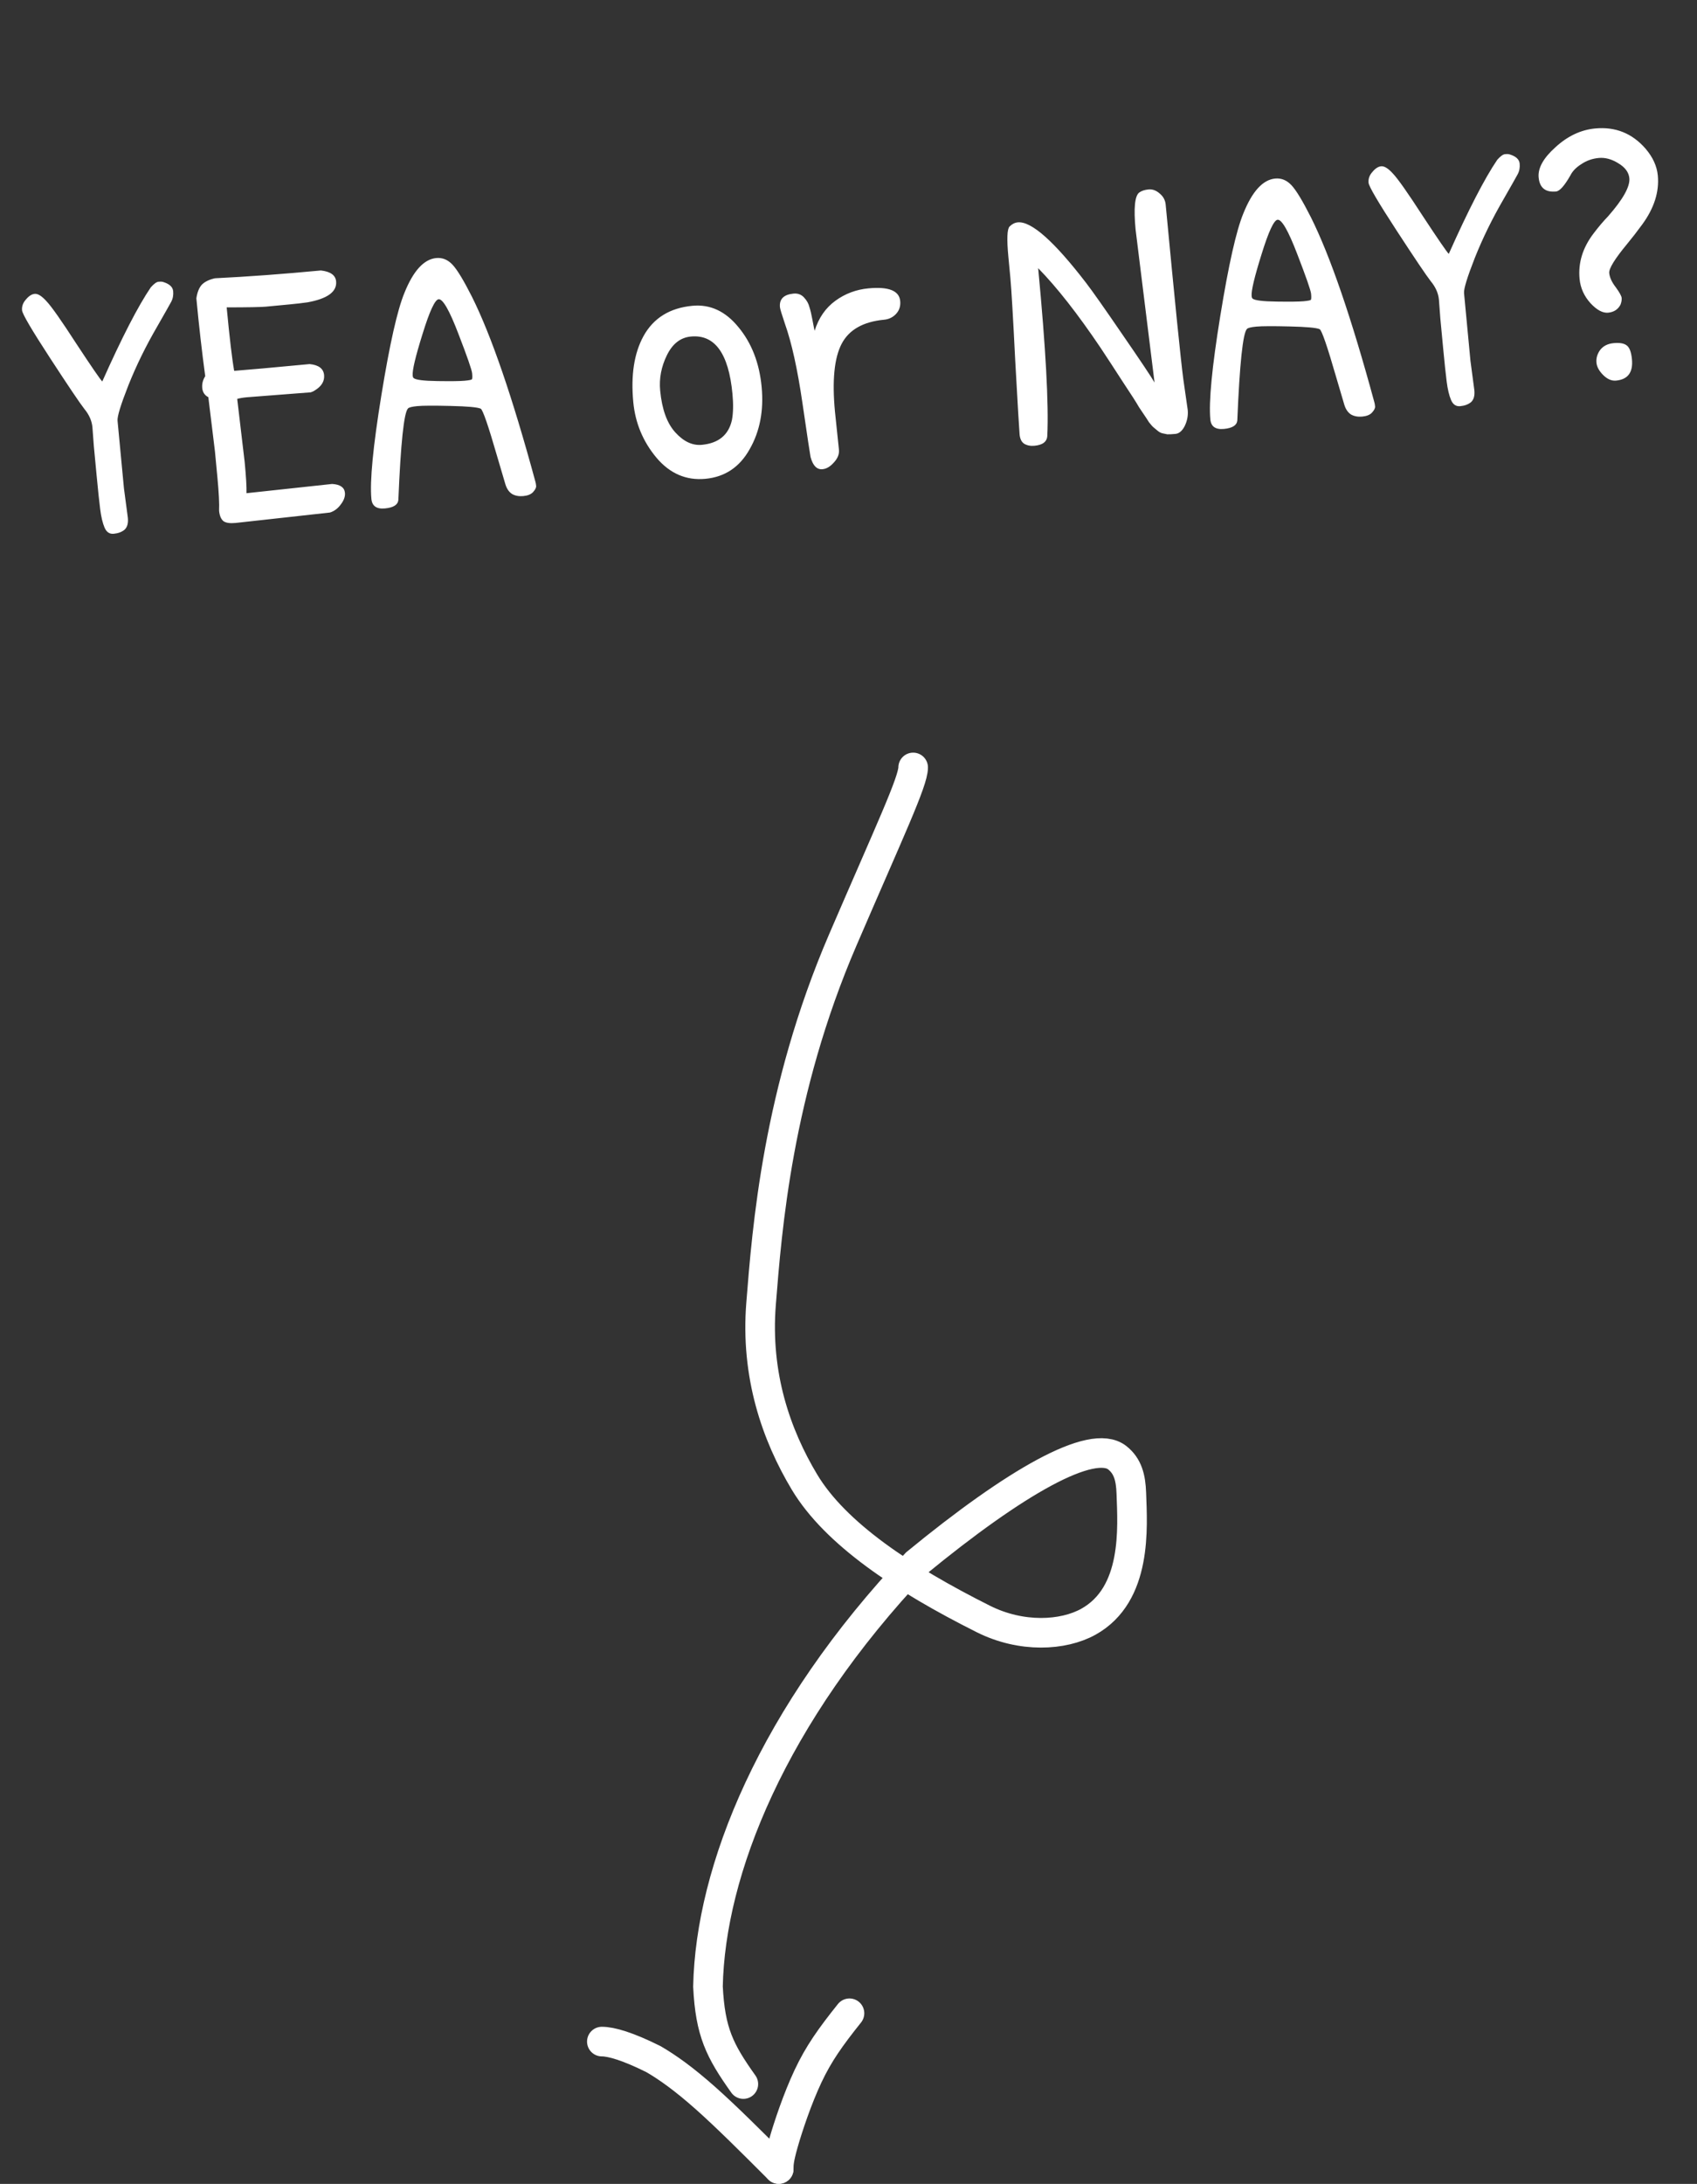 <svg width="688" height="885" viewBox="0 0 688 885" fill="none" xmlns="http://www.w3.org/2000/svg">
<rect x="0" y="0" width="688" height="885" fill="#333333" stroke="none"/>
<path d="M38.045 180.775L37.471 173.117C37.224 170.519 36.134 168.052 34.199 165.715C32.364 163.369 27.731 156.499 20.301 145.106C12.871 133.713 9.086 127.267 8.944 125.768C8.792 124.17 9.309 122.71 10.495 121.388C11.67 119.966 12.858 119.198 14.057 119.085C15.355 118.962 16.963 119.969 18.879 122.106C20.895 124.233 24.915 129.951 30.937 139.26C37.06 148.559 40.568 153.67 41.462 154.594C49.445 136.701 56.003 123.983 61.135 116.44C62.411 115.009 63.448 114.255 64.248 114.18C65.147 114.095 65.806 114.133 66.224 114.295C68.717 115.067 70.043 116.302 70.204 118.001C70.356 119.599 70.088 121.036 69.403 122.31C68.717 123.585 66.817 126.94 63.703 132.376C59.108 140.271 55.222 148.2 52.044 156.162C48.957 164.015 47.494 168.791 47.655 170.489L50.253 197.915L51.838 209.861C52.046 212.059 51.593 213.665 50.479 214.678C49.356 215.59 47.895 216.132 46.097 216.302C44.398 216.463 43.16 215.623 42.38 213.781C41.601 211.94 41.015 209.475 40.622 206.387C40.228 203.3 39.748 198.758 39.18 192.764L38.045 180.775ZM84.461 160.955C82.978 160.188 82.155 158.956 81.994 157.257C81.833 155.559 82.236 153.958 83.203 152.455C81.857 142.502 80.659 131.98 79.608 120.89C79.981 118.436 80.714 116.602 81.809 115.389C83.004 114.167 84.786 113.293 87.156 112.766C100.4 112.116 114.716 111.063 130.102 109.606C133.975 110.046 136.029 111.514 136.266 114.012C136.663 118.208 132.799 121.044 124.672 122.519C122.484 122.827 120.09 123.104 117.493 123.351L107.751 124.273C105.853 124.453 100.57 124.55 91.902 124.565C93.085 137.053 94.098 145.627 94.943 150.285C100.248 149.883 110.443 148.968 125.53 147.539C129.193 147.898 131.147 149.376 131.393 151.974C131.63 154.471 130.366 156.557 127.601 158.23C127.32 158.458 126.789 158.71 126.009 158.986L100.04 160.992C98.441 161.143 97.152 161.366 96.171 161.66L99.212 187.38C99.761 193.175 100.004 197.336 99.941 199.862L134.667 196.119C137.911 196.316 139.638 197.513 139.846 199.712C139.988 201.21 139.43 202.775 138.174 204.406C137.017 206.028 135.558 207.124 133.798 207.694L95.489 211.927C93.191 212.144 91.554 211.896 90.579 211.182C89.595 210.368 89.008 208.962 88.819 206.964C88.954 204.128 88.728 199.613 88.141 193.419L87.147 182.928L84.461 160.955ZM176.861 104.572C179.359 104.336 181.561 105.236 183.468 107.273C185.374 109.31 188.003 113.648 191.353 120.287C199.19 135.976 207.752 160.921 217.04 195.122C217.178 195.512 217.285 196.107 217.36 196.906C217.426 197.606 217.003 198.452 216.089 199.446C215.265 200.331 213.954 200.858 212.156 201.028C210.457 201.189 208.971 200.927 207.696 200.241C206.412 199.455 205.48 198.132 204.901 196.272C204.312 194.312 203.198 190.536 201.56 184.945C197.96 172.484 195.737 166.041 194.891 165.617C193.626 165.031 189.558 164.66 182.688 164.505C175.919 164.339 171.435 164.361 169.237 164.569C167.039 164.777 165.759 165.1 165.397 165.537C163.75 167.306 162.452 179.677 161.503 202.65C161.283 204.586 159.475 205.715 156.078 206.037C152.681 206.359 150.845 205.071 150.571 202.174C149.889 194.98 151.236 180.992 154.61 160.208C157.984 139.425 161.108 125.571 163.98 118.645C167.572 109.736 171.866 105.046 176.861 104.572ZM177.837 121.264C176.338 121.406 174.162 126.098 171.307 135.34C168.443 144.483 167.111 150.103 167.309 152.201C167.357 152.701 167.49 153.041 167.709 153.222C168.584 153.945 171.797 154.347 177.349 154.426C182.901 154.505 186.576 154.459 188.374 154.289C190.173 154.118 191.162 153.924 191.343 153.705C191.515 153.386 191.539 152.578 191.416 151.279C191.283 149.88 189.414 144.513 185.808 135.177C182.193 125.741 179.536 121.103 177.837 121.264ZM280.722 123.919C287.916 123.238 294.137 126.126 299.386 132.585C304.735 139.034 307.868 147.104 308.786 156.796C309.694 166.387 308.072 174.807 303.92 182.055C299.868 189.294 293.895 193.287 286.002 194.034C278.209 194.772 271.588 191.922 266.14 185.482C260.682 178.942 257.55 171.426 256.746 162.934C255.715 152.044 257.09 143.143 260.871 136.233C264.913 128.894 271.531 124.79 280.722 123.919ZM280.088 136.378C275.892 136.776 272.653 139.3 270.372 143.952C268.091 148.603 267.182 153.377 267.645 158.273C268.365 165.866 270.412 171.519 273.788 175.231C277.164 178.944 280.75 180.62 284.547 180.261C291.34 179.617 295.407 176.258 296.747 170.184C297.282 167.311 297.35 163.776 296.953 159.58C295.401 143.194 289.779 135.461 280.088 136.378ZM338.515 166.833L340.127 182.255C340.297 184.053 339.604 185.782 338.047 187.442C336.591 189.092 335.063 189.992 333.465 190.144C331.167 190.361 329.548 188.7 328.608 185.16C328.432 184.37 327.342 177.115 325.336 163.393C323.322 149.572 320.941 138.81 318.196 131.106C316.937 127.394 316.274 125.189 316.208 124.49C315.896 121.193 317.738 119.355 321.734 118.976C323.433 118.815 324.843 119.337 325.965 120.541C327.087 121.746 327.815 123.038 328.147 124.417C328.57 125.688 328.99 127.463 329.407 129.742C329.825 132.021 330.112 133.455 330.268 134.045C331.893 128.851 334.686 124.806 338.645 121.911C342.605 119.016 347.083 117.332 352.078 116.859C360.271 116.083 364.566 117.793 364.963 121.989C365.162 124.087 364.574 125.857 363.198 127.297C361.913 128.629 360.321 129.384 358.423 129.564C349.93 130.368 344.191 133.634 341.205 139.36C338.219 145.087 337.323 154.244 338.515 166.833ZM461.844 78.035C462.787 77.341 464.057 76.918 465.656 76.767C467.254 76.615 468.769 77.177 470.201 78.453C471.622 79.629 472.418 81.116 472.589 82.915C476.289 121.98 478.676 145.594 479.752 153.758C480.918 161.813 481.511 165.941 481.53 166.141C481.738 168.339 481.337 170.493 480.327 172.605C479.308 174.617 478.049 175.694 476.551 175.836C475.152 175.968 474.048 176.023 473.24 175.998C472.521 175.865 471.853 175.726 471.234 175.583C470.616 175.44 469.979 175.097 469.323 174.555L467.682 173.198C467.244 172.836 466.624 172.139 465.82 171.106C465.107 169.964 464.518 169.062 464.052 168.401C463.586 167.739 462.823 166.602 461.763 164.988C460.794 163.266 458.605 159.844 455.196 154.723C451.888 149.593 448.881 144.989 446.176 140.91C436.911 127.171 428.484 116.426 420.896 108.677C423.971 141.148 425.206 163.763 424.599 176.522C424.527 178.949 422.792 180.323 419.395 180.644C417.796 180.796 416.41 180.524 415.235 179.829C414.16 179.124 413.538 177.873 413.367 176.074C413.197 174.276 412.61 164.351 411.606 146.301C410.702 128.242 410.042 117.014 409.626 112.618C409.2 108.122 408.93 105.274 408.817 104.075C408.135 96.882 408.301 92.784 409.315 91.78C410.329 90.777 411.436 90.219 412.634 90.105C418.13 89.585 427.374 97.782 440.367 114.696C442.896 117.985 447.788 124.931 455.042 135.534C462.287 146.038 466.632 152.531 468.077 155.015L460.388 92.991C459.574 84.399 460.06 79.414 461.844 78.035ZM516.986 72.359C519.484 72.122 521.686 73.022 523.593 75.06C525.5 77.097 528.128 81.434 531.479 88.073C539.316 103.762 547.878 128.707 557.165 162.908C557.303 163.299 557.41 163.893 557.486 164.693C557.552 165.392 557.128 166.239 556.214 167.232C555.391 168.117 554.08 168.644 552.281 168.815C550.583 168.975 549.096 168.713 547.822 168.027C546.537 167.242 545.606 165.919 545.026 164.058C544.437 162.098 543.324 158.322 541.685 152.731C538.086 140.27 535.863 133.827 535.016 133.403C533.751 132.818 529.683 132.447 522.814 132.291C516.044 132.126 511.56 132.147 509.362 132.355C507.164 132.563 505.884 132.886 505.522 133.324C503.875 135.093 502.577 147.464 501.628 170.437C501.408 172.373 499.6 173.502 496.203 173.823C492.806 174.145 490.97 172.857 490.696 169.96C490.015 162.766 491.361 148.778 494.735 127.995C498.11 107.211 501.233 93.357 504.105 86.431C507.697 77.523 511.991 72.832 516.986 72.359ZM517.962 89.051C516.464 89.192 514.287 93.885 511.433 103.127C508.569 112.269 507.236 117.889 507.435 119.987C507.482 120.487 507.615 120.827 507.834 121.008C508.709 121.732 511.922 122.133 517.474 122.212C523.026 122.291 526.701 122.245 528.499 122.075C530.298 121.905 531.288 121.71 531.468 121.491C531.64 121.173 531.664 120.364 531.541 119.065C531.409 117.666 529.539 112.299 525.933 102.963C522.318 93.527 519.661 88.89 517.962 89.051ZM583.943 129.072L583.369 121.414C583.123 118.817 582.032 116.35 580.097 114.013C578.262 111.666 573.63 104.797 566.2 93.403C558.77 82.01 554.984 75.564 554.842 74.066C554.69 72.467 555.207 71.007 556.393 69.685C557.569 68.263 558.756 67.495 559.955 67.382C561.254 67.259 562.861 68.266 564.777 70.403C566.793 72.531 570.813 78.249 576.836 87.557C582.958 96.856 586.466 101.968 587.36 102.891C595.343 84.998 601.901 72.28 607.033 64.737C608.309 63.306 609.346 62.553 610.146 62.477C611.045 62.392 611.704 62.43 612.122 62.592C614.615 63.364 615.942 64.599 616.102 66.298C616.254 67.897 615.987 69.333 615.301 70.608C614.615 71.882 612.715 75.238 609.601 80.674C605.006 88.569 601.12 96.497 597.942 104.46C594.856 112.312 593.393 117.088 593.553 118.787L596.151 146.212L597.736 158.159C597.944 160.357 597.491 161.962 596.378 162.975C595.254 163.888 593.794 164.429 591.995 164.6C590.297 164.761 589.058 163.92 588.279 162.079C587.499 160.237 586.913 157.772 586.52 154.685C586.127 151.597 585.646 147.056 585.078 141.061L583.943 129.072ZM660.572 72.217C660.345 69.819 658.842 67.794 656.065 66.142C653.387 64.48 650.75 63.773 648.152 64.019C645.554 64.264 643.213 65.091 641.129 66.498C639.035 67.805 637.564 69.306 636.716 70.999C634.297 75.26 632.339 77.462 630.84 77.604C626.544 78.011 624.197 76.116 623.8 71.92C623.44 68.123 625.723 64.026 630.65 59.628C635.566 55.13 640.922 52.606 646.717 52.058C654.91 51.282 661.721 54.014 667.15 60.253C670.098 63.704 671.752 67.328 672.112 71.124C672.736 77.718 670.639 84.318 665.821 90.924C663.77 93.739 661.703 96.404 659.623 98.92C654.648 104.936 652.246 108.843 652.417 110.641C652.587 112.439 653.476 114.371 655.083 116.437C656.59 118.512 657.381 119.949 657.457 120.748C657.532 121.548 657.368 122.47 656.963 123.517C655.934 125.429 654.271 126.494 651.973 126.711C649.775 126.919 647.385 125.634 644.803 122.854C642.212 119.974 640.741 116.686 640.391 112.99C639.776 106.495 641.665 100.369 646.06 94.61C648.121 91.894 650.07 89.593 651.908 87.705C658.006 80.777 660.894 75.614 660.572 72.217ZM647.238 146.968C647.068 145.17 647.561 143.46 648.718 141.838C649.975 140.207 651.802 139.278 654.2 139.051C656.598 138.824 658.339 139.112 659.423 139.917C660.607 140.712 661.341 142.608 661.625 145.606C662.127 150.901 659.98 153.776 655.184 154.23C653.386 154.4 651.652 153.657 649.983 152.001C648.314 150.344 647.399 148.667 647.238 146.968Z" fill="white"/>
<path d="M370.214 311C370.214 316.68 360.748 336.644 341.673 380.92C315.19 442.388 310.951 498.256 308.556 528.303C306.243 557.316 314.709 581.5 326.14 600.575C338.683 621.507 366.227 639.816 398.655 656.066C414.165 663.838 431.084 662.85 441.267 657.185C461.158 646.119 459.138 618.962 458.664 605.122C458.45 598.84 457.244 594.121 452.97 590.736C442.803 582.684 411.549 600.547 371.462 633.463C312.959 695.207 288.003 758.2 287.028 805.013C287.945 823.429 291.732 831.002 301.37 844.541" stroke="white" stroke-width="12" stroke-linecap="round"/>
<path d="M244 827.33C247.786 827.33 254.47 829.223 264.954 834.458C270.706 837.8 277.332 842.533 285.952 850.178C294.572 857.822 304.984 868.235 315.713 878.963" stroke="white" stroke-width="12" stroke-linecap="round"/>
<path d="M315.713 878.963C315.713 877.07 315.713 875.177 317.606 868.522C319.499 861.867 323.285 850.508 327.602 841.343C331.92 832.178 336.653 825.552 344.397 815.856" stroke="white" stroke-width="12" stroke-linecap="round"/>
</svg>
